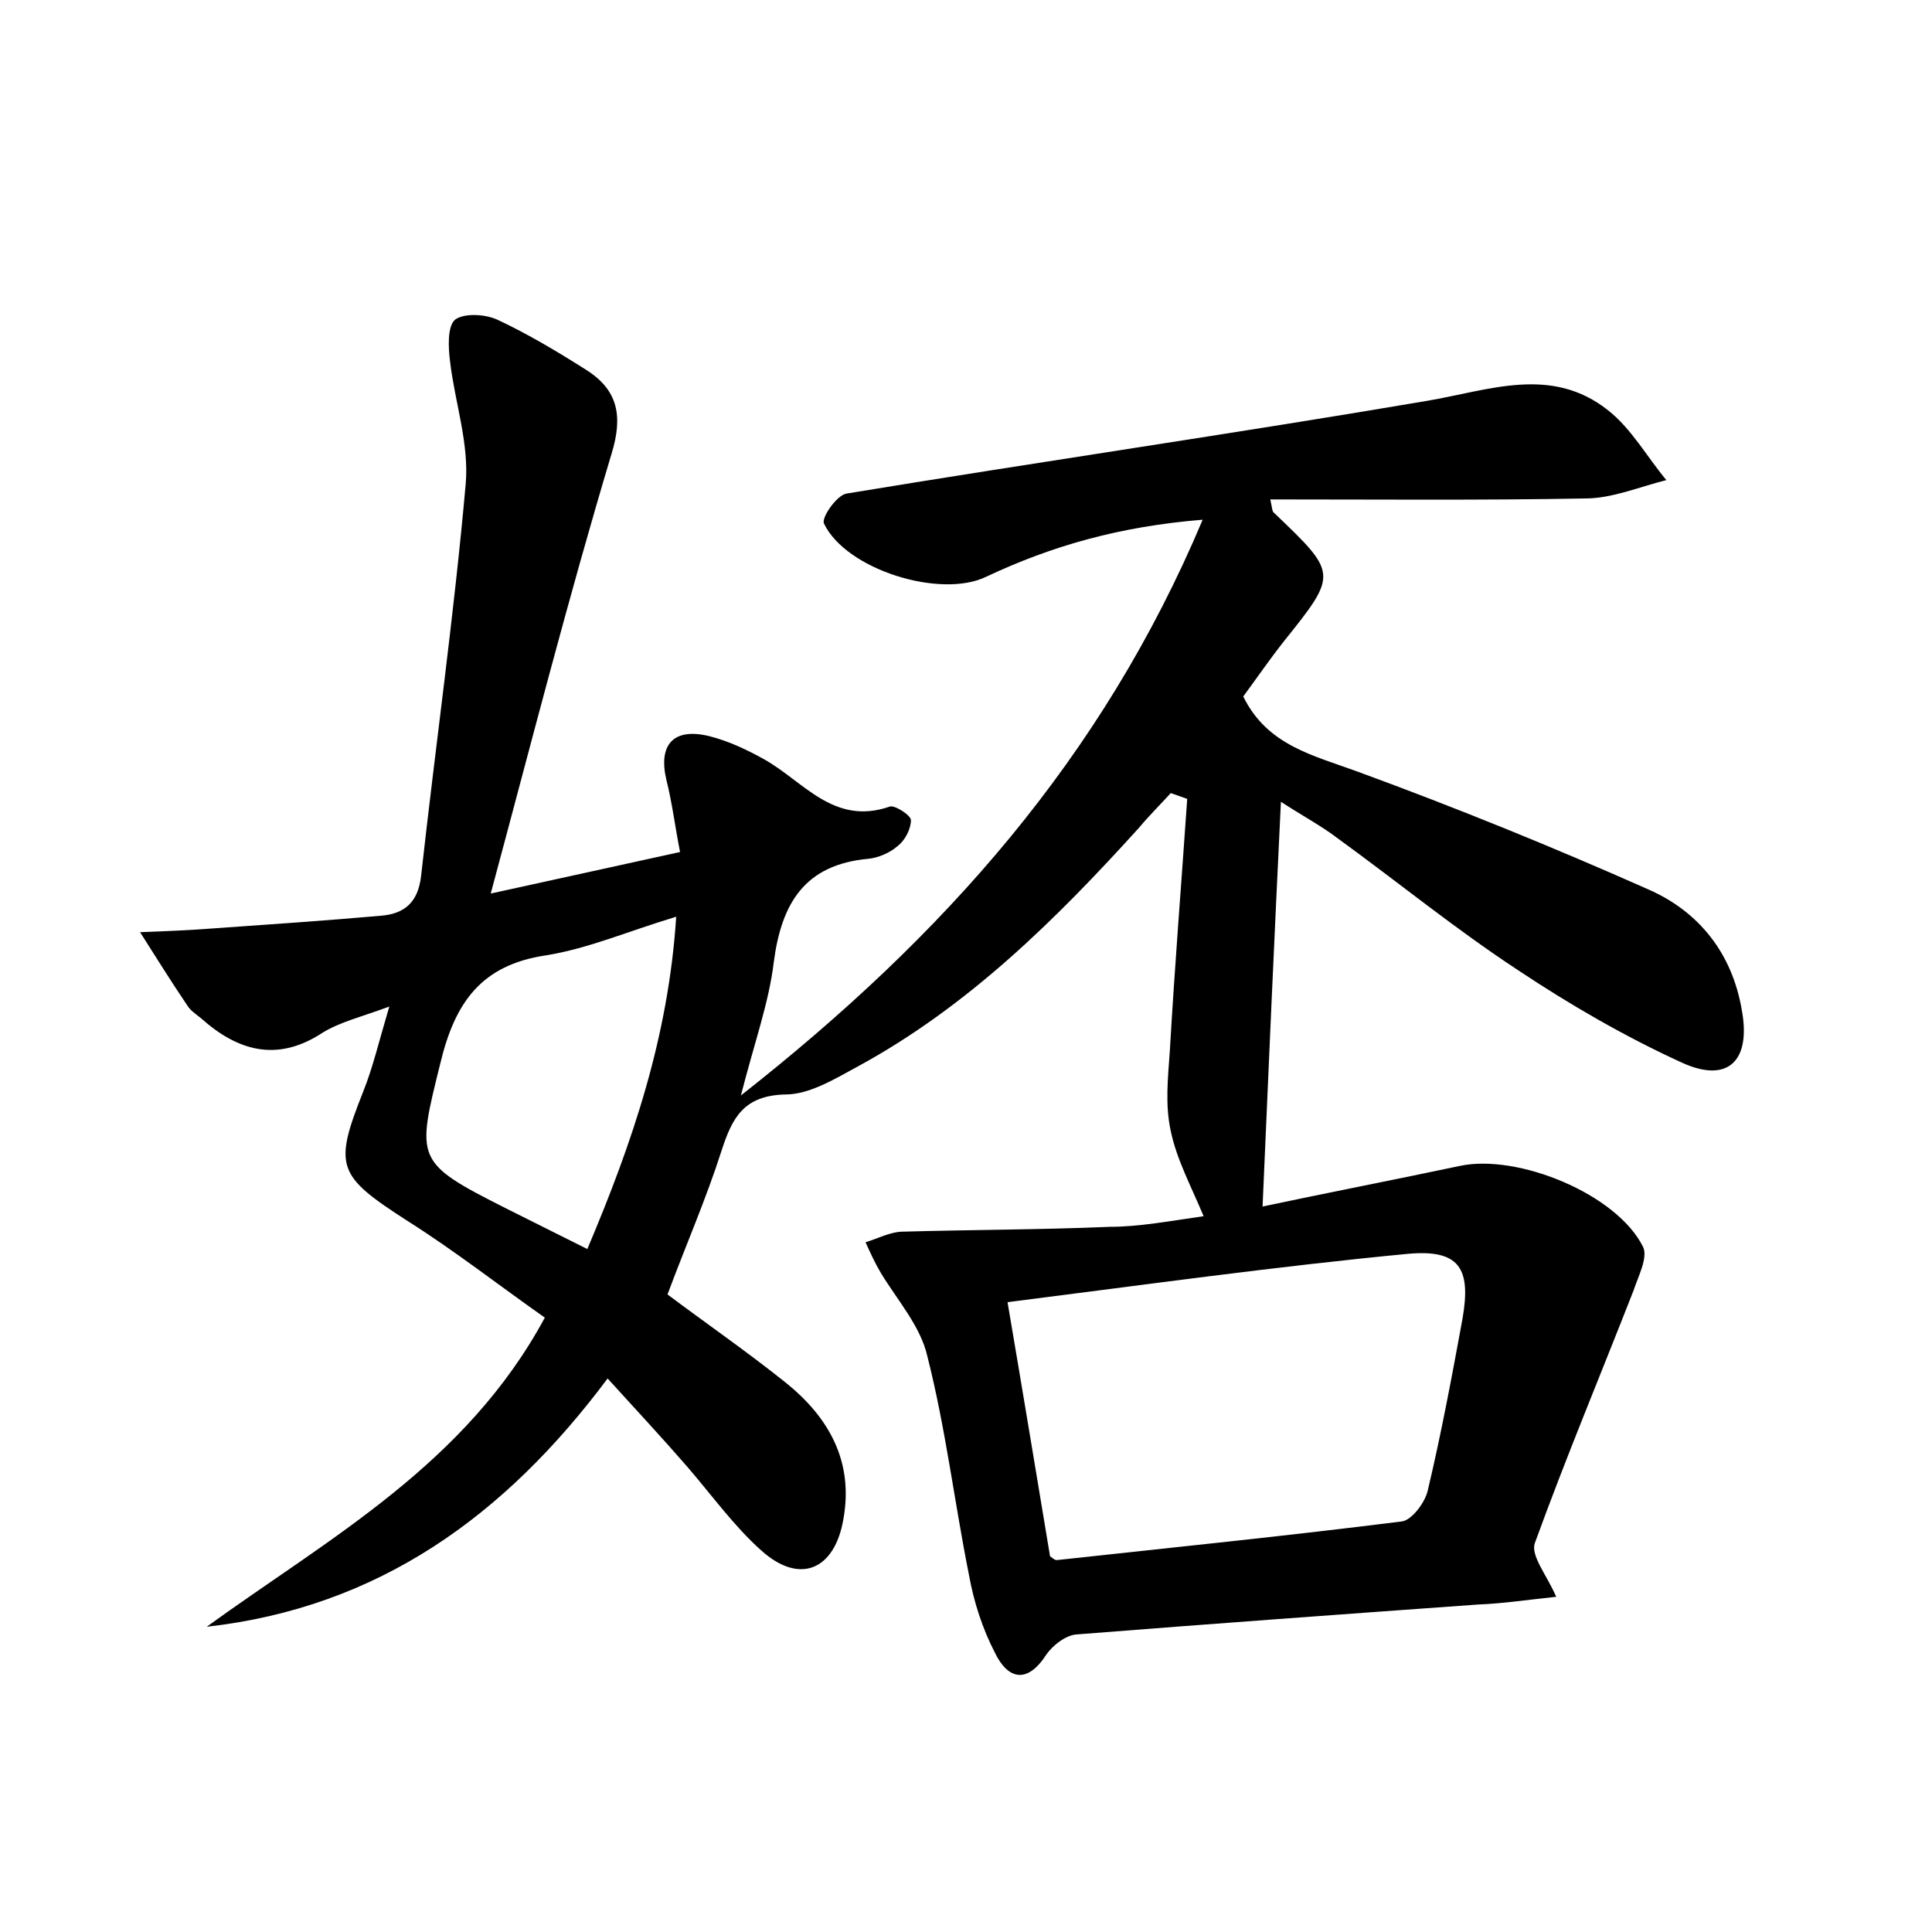 <?xml version="1.0" encoding="utf-8"?>
<!-- Generator: Adobe Illustrator 22.0.0, SVG Export Plug-In . SVG Version: 6.00 Build 0)  -->
<svg version="1.1" id="图层_1" xmlns="http://www.w3.org/2000/svg" xmlns:xlink="http://www.w3.org/1999/xlink" x="0px" y="0px"
	 viewBox="0 0 200 200" style="enable-background:new 0 0 200 200;" xml:space="preserve">
<style type="text/css">
	.st0{fill:#FFFFFF;}
</style>
<g>
	
	<path d="M124.6,125.9c-1.3-3.1-2.8-5.9-3.4-8.8c-0.6-2.7-0.3-5.5-0.1-8.3c0.5-8.7,1.2-17.4,1.8-26.1c-0.6-0.2-1.1-0.4-1.7-0.6
		c-1.1,1.2-2.3,2.4-3.3,3.6c-8.6,9.5-17.7,18.5-29.1,24.7c-2.4,1.3-5,2.9-7.5,2.9c-4.3,0.1-5.5,2.4-6.6,5.8c-1.6,5-3.7,9.8-5.6,14.9
		c4,3,8.2,5.9,12.2,9.1c4.5,3.6,7.1,8.2,6,14.2c-0.9,5.2-4.5,6.8-8.5,3.2c-2.8-2.5-5.1-5.7-7.6-8.6c-2.6-3-5.3-5.9-8.3-9.2
		c-10.6,14.2-23.7,23.7-41.5,25.7c12.7-9.2,26.8-16.8,35-32c-4.7-3.3-9.3-6.9-14.2-10c-7.3-4.7-7.7-5.6-4.6-13.4
		c1-2.5,1.6-5.1,2.7-8.8c-3,1.1-5.1,1.6-6.9,2.7c-4.7,3.1-8.8,1.9-12.6-1.5c-0.5-0.4-1.1-0.8-1.4-1.3c-1.7-2.5-3.3-5.1-4.9-7.6
		c2.6-0.1,5.1-0.2,7.7-0.4c5.7-0.4,11.5-0.8,17.2-1.3c2.5-0.2,3.9-1.4,4.2-4.2c1.5-13.5,3.4-26.9,4.6-40.4c0.4-4.2-1.1-8.5-1.6-12.7
		c-0.2-1.5-0.3-3.7,0.5-4.4c0.9-0.7,3.1-0.6,4.4,0c3.2,1.5,6.2,3.3,9.2,5.2c3.3,2.1,3.8,4.8,2.6,8.7C58.8,62,55,76.9,50.8,92.5
		c6.8-1.5,12.8-2.8,19.6-4.3c-0.5-2.5-0.8-5-1.4-7.4c-0.9-3.7,0.7-5.5,4.4-4.6c2,0.5,3.9,1.4,5.7,2.4c4.1,2.3,7.2,6.9,13,4.9
		c0.5-0.2,2.2,0.9,2.2,1.4c0,0.9-0.6,2.1-1.4,2.7c-0.8,0.7-2,1.2-3,1.3c-6.6,0.6-9,4.6-9.8,10.7c-0.5,4.2-2,8.3-3.4,13.8
		c21-16.5,37.4-34.9,47.8-59.6c-8.6,0.7-15.6,2.7-22.4,5.9C97.4,62,87.6,59,85.3,54.2c-0.3-0.6,1.3-2.9,2.3-3.1
		c20-3.3,40.1-6.2,60.1-9.6c6.5-1.1,12.9-3.7,18.8,1c2.4,1.9,4,4.8,6,7.2c-2.8,0.7-5.6,1.9-8.4,1.9c-10.8,0.2-21.6,0.1-32.6,0.1
		c0.2,0.9,0.2,1.3,0.4,1.4c6.6,6.3,6.6,6.3,1,13.3c-1.5,1.9-2.8,3.8-4.2,5.7c2.5,5.1,7.3,6.1,11.9,7.8c10.1,3.7,20.2,7.8,30.1,12.2
		c5.2,2.3,8.6,6.6,9.6,12.4c1,5.3-1.4,7.7-6.2,5.5c-5.9-2.7-11.6-6-17-9.6c-6.4-4.2-12.4-9.1-18.6-13.6c-1.7-1.3-3.6-2.3-5.9-3.8
		c-0.7,14.4-1.3,28-1.9,41.9c6.1-1.3,13.3-2.7,20.4-4.2c6-1.3,16.3,2.9,19,8.4c0.5,1.1-0.5,3-1,4.5c-3.4,8.7-7,17.3-10.2,26.1
		c-0.5,1.3,1.2,3.3,2.2,5.6c-2.9,0.3-5.5,0.7-8.1,0.8c-13.9,1-27.7,2-41.6,3.1c-1.1,0.1-2.4,1.1-3.1,2.1c-2,3.1-4,2.5-5.3-0.2
		c-1.3-2.5-2.2-5.3-2.7-8.1c-1.5-7.5-2.4-15.1-4.3-22.6c-0.7-3.1-3.1-5.8-4.8-8.6c-0.6-1-1.1-2.1-1.6-3.2c1.3-0.4,2.6-1.1,3.9-1.1
		c7.1-0.2,14.3-0.2,21.4-0.5C117.9,127,121.1,126.4,124.6,125.9z M108.7,161.1c0.4,0.3,0.5,0.4,0.7,0.4c11.9-1.3,23.8-2.5,35.7-4
		c1-0.1,2.4-1.9,2.7-3.2c1.4-5.9,2.5-11.8,3.6-17.8c0.9-5.2-0.3-7.2-5.7-6.7c-13.6,1.3-27.2,3.2-41.4,5
		C105.9,144.2,107.3,152.7,108.7,161.1z M60.8,129.3c4.7-11.1,8.4-22,9.2-34.4c-5,1.5-9.1,3.3-13.5,4c-6.7,1-9.4,4.9-10.9,11.1
		c-2.5,10.1-2.7,10.3,6.8,15.1C55,126.4,57.6,127.7,60.8,129.3z"/>
	
	
</g>
</svg>
